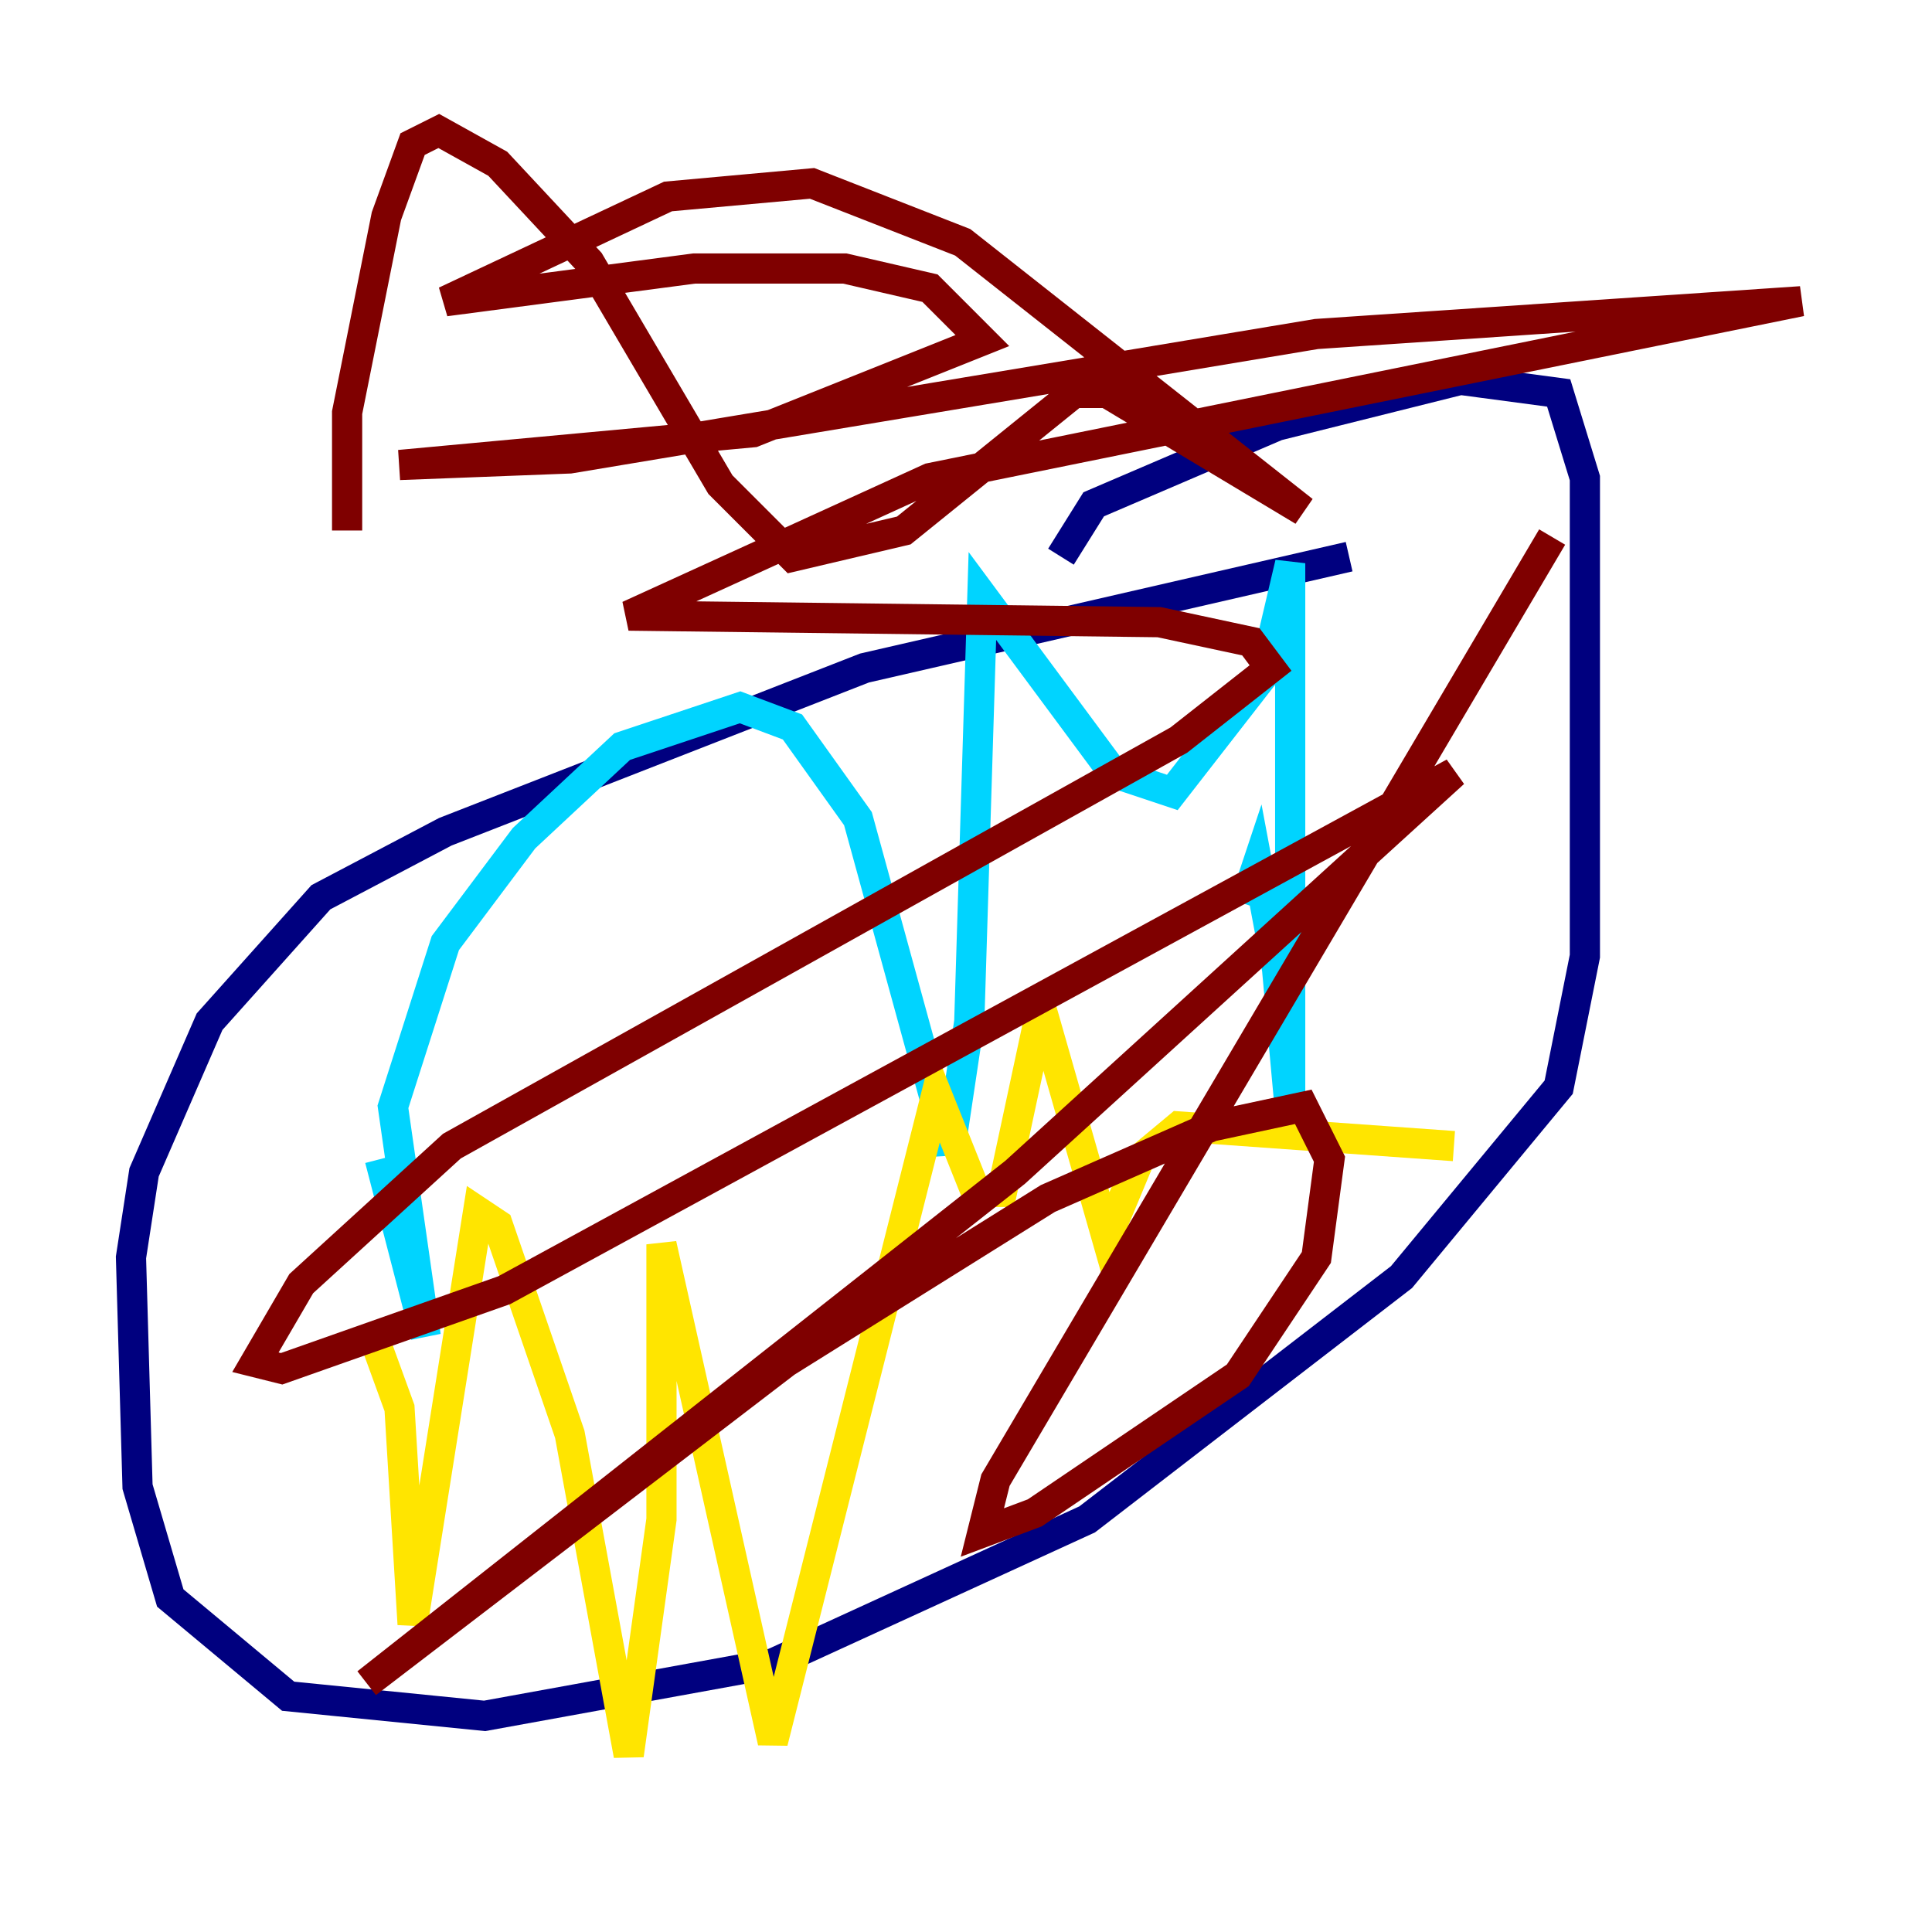 <?xml version="1.0" encoding="utf-8" ?>
<svg baseProfile="tiny" height="128" version="1.2" viewBox="0,0,128,128" width="128" xmlns="http://www.w3.org/2000/svg" xmlns:ev="http://www.w3.org/2001/xml-events" xmlns:xlink="http://www.w3.org/1999/xlink"><defs /><polyline fill="none" points="89.383,36.881 57.275,44.258 29.505,55.105 21.261,59.444 13.885,67.688 9.546,77.668 8.678,83.308 9.112,98.495 11.281,105.871 19.091,112.38 32.108,113.681 51.2,110.21 72.027,100.664 92.854,84.61 103.268,72.027 105.003,63.349 105.003,31.675 103.268,26.034 96.759,25.166 84.61,28.203 72.461,33.41 70.291,36.881" stroke="#00007f" stroke-width="2" /><polyline fill="none" points="25.166,76.8 28.203,88.515 26.034,73.329 29.505,62.481 34.712,55.539 41.22,49.464 49.031,46.861 52.502,48.163 56.841,54.237 62.915,76.366 64.217,67.688 65.085,39.485 73.763,51.2 77.668,52.502 83.742,44.691 85.478,37.315 85.478,73.763 84.61,64.217 83.308,57.275 82.441,59.878" stroke="#00d4ff" stroke-width="2" /><polyline fill="none" points="96.325,75.932 78.102,74.63 75.498,76.8 73.329,82.007 68.99,66.82 66.386,78.969 64.651,78.969 62.047,72.461 51.2,115.417 43.824,82.441 43.824,100.664 41.654,116.285 37.749,95.024 32.976,81.139 31.675,80.271 27.336,107.607 26.468,93.288 24.732,88.515" stroke="#ffe500" stroke-width="2" /><polyline fill="none" points="22.997,35.146 22.997,27.336 25.6,14.319 27.336,9.546 29.071,8.678 32.976,10.848 39.051,17.356 47.729,32.108 52.502,36.881 59.878,35.146 71.159,26.034 73.329,26.034 86.346,33.844 63.783,16.054 53.803,12.149 44.258,13.017 29.505,19.959 45.993,17.79 55.973,17.79 61.614,19.091 65.085,22.563 49.898,28.637 26.468,30.807 37.749,30.373 87.214,22.129 119.322,19.959 61.614,31.675 41.654,40.786 76.8,41.22 82.875,42.522 84.176,44.258 78.102,49.031 29.939,75.932 19.959,85.044 16.922,90.251 18.658,90.685 33.41,85.478 96.325,51.2 67.254,77.668 24.298,111.512 52.068,90.251 69.424,79.403 80.271,74.63 86.346,73.329 88.081,76.8 87.214,83.308 82.007,91.119 68.556,100.231 65.085,101.532 65.953,98.061 102.834,35.58" stroke="#7f0000" stroke-width="2" /></svg>
